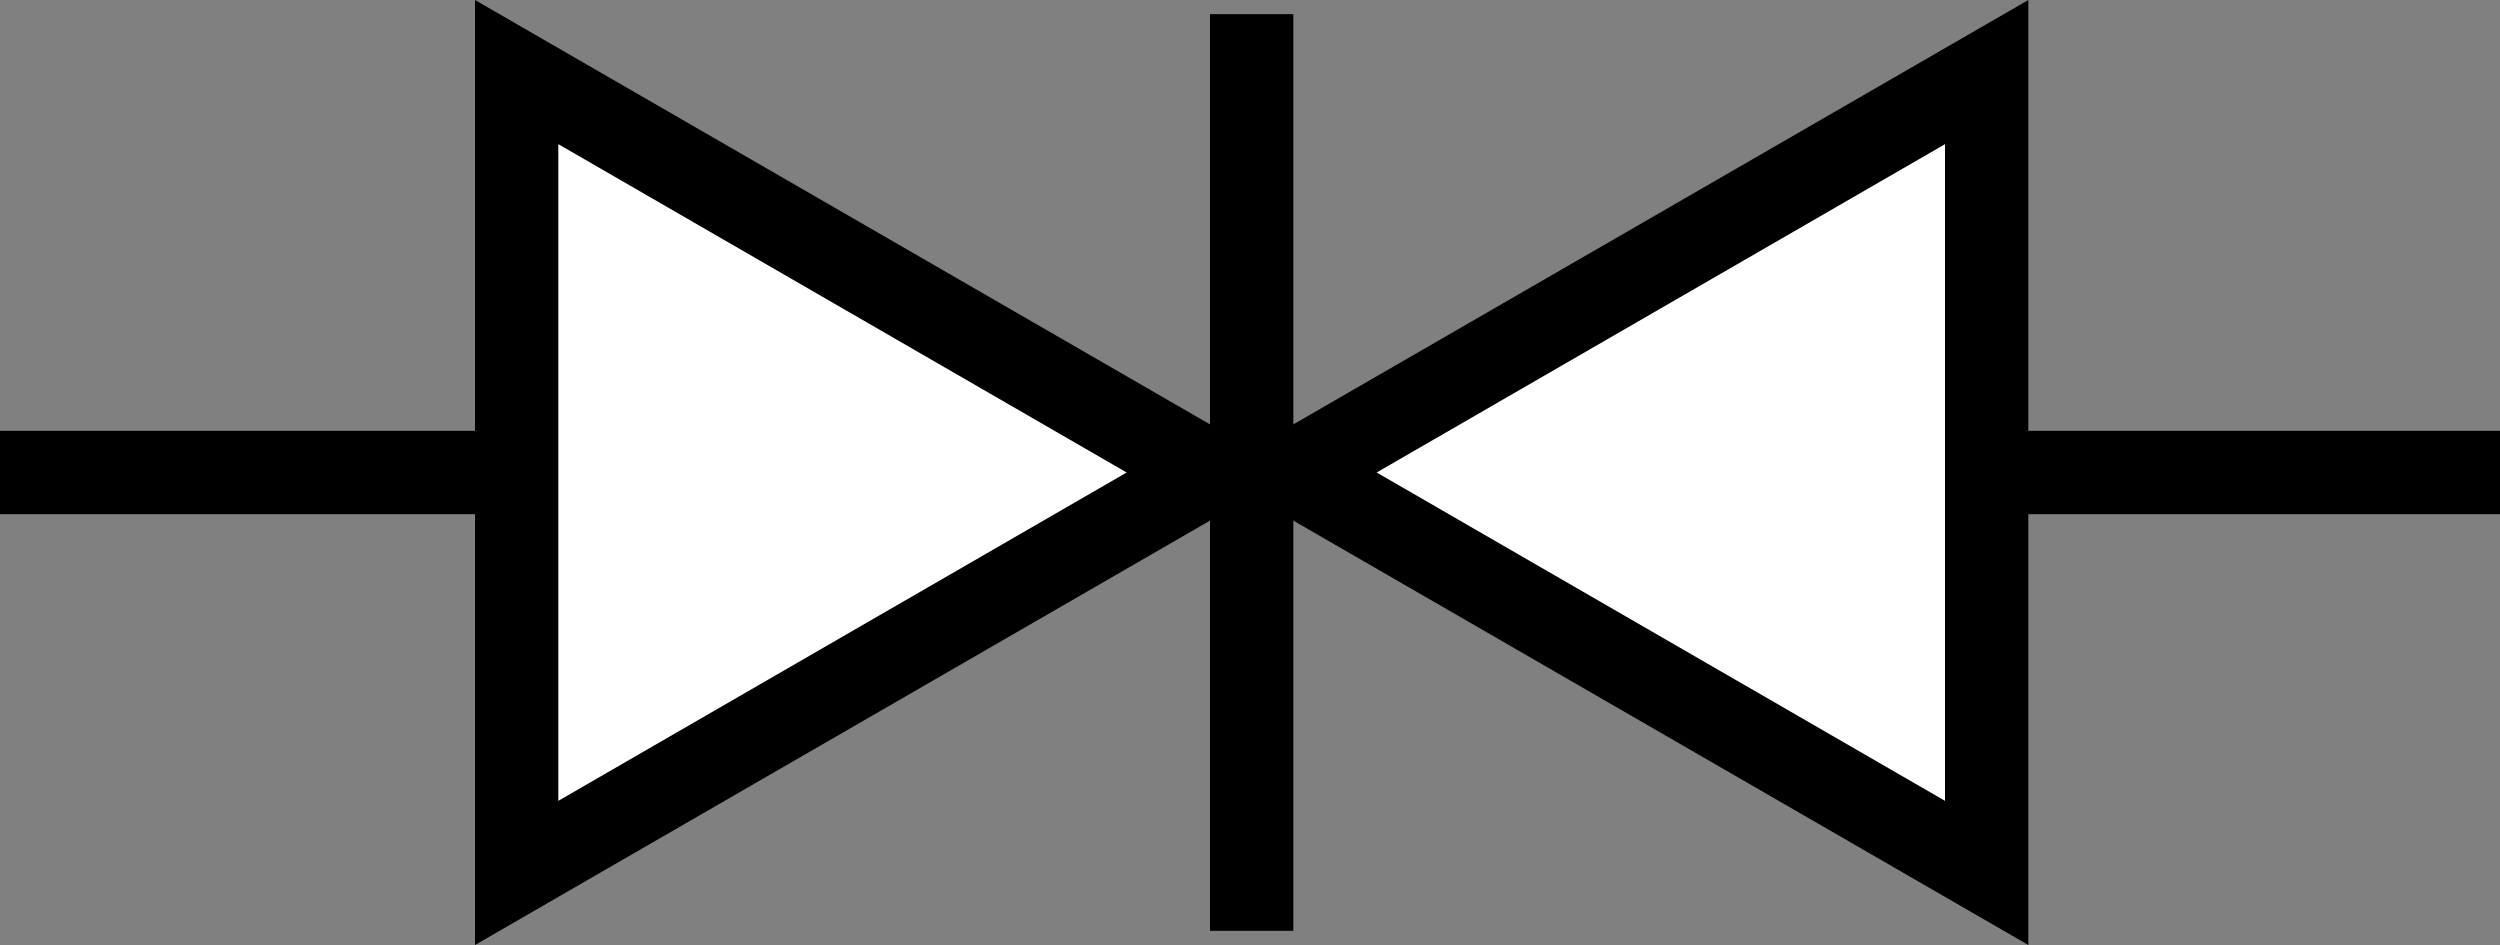 <svg xmlns="http://www.w3.org/2000/svg" viewBox="0 0 30 11.34">
    <rect x="0" y="0" width="30" height="11.34" fill="#808080" stroke="none"/>
    <defs>
        <style>.colorStroke{stroke:black;}</style>
        <style>.colorFill{fill:black;}</style>
    </defs>
    <title>Задвижка</title>
    <g id="Layer_1-2" data-name="Layer 1">
        <line class="colorStroke" x1="16.5" y1="5.67" x2="30" y2="5.67"/>
        <line class="colorStroke" y1="5.67" x2="13.5" y2="5.67"/>
        <line class="colorStroke" x1="9.11" y1="5.67" x2="20.94" y2="5.67"/>
        <polygon style="fill:white" points="6.2 0.87 14.52 5.67 6.2 10.47 6.2 0.87"/>
        <path class="colorFill" d="M6.7,1.73l6.82,3.94L6.7,9.61V1.73M5.7,0V11.34l9.82-5.67L5.7,0Z"/>
        <polygon style="fill:white" points="15.52 5.67 23.84 0.87 23.84 10.47 15.52 5.67"/>
        <path class="colorFill" d="M23.34,1.73V9.61L16.52,5.67l6.82-3.94m1-1.73L14.52,5.67l9.82,5.67V0Z"/>
        <line class="colorStroke" x1="15.02" y1="0.17" x2="15.02" y2="11.17"/>
    </g>
</svg>